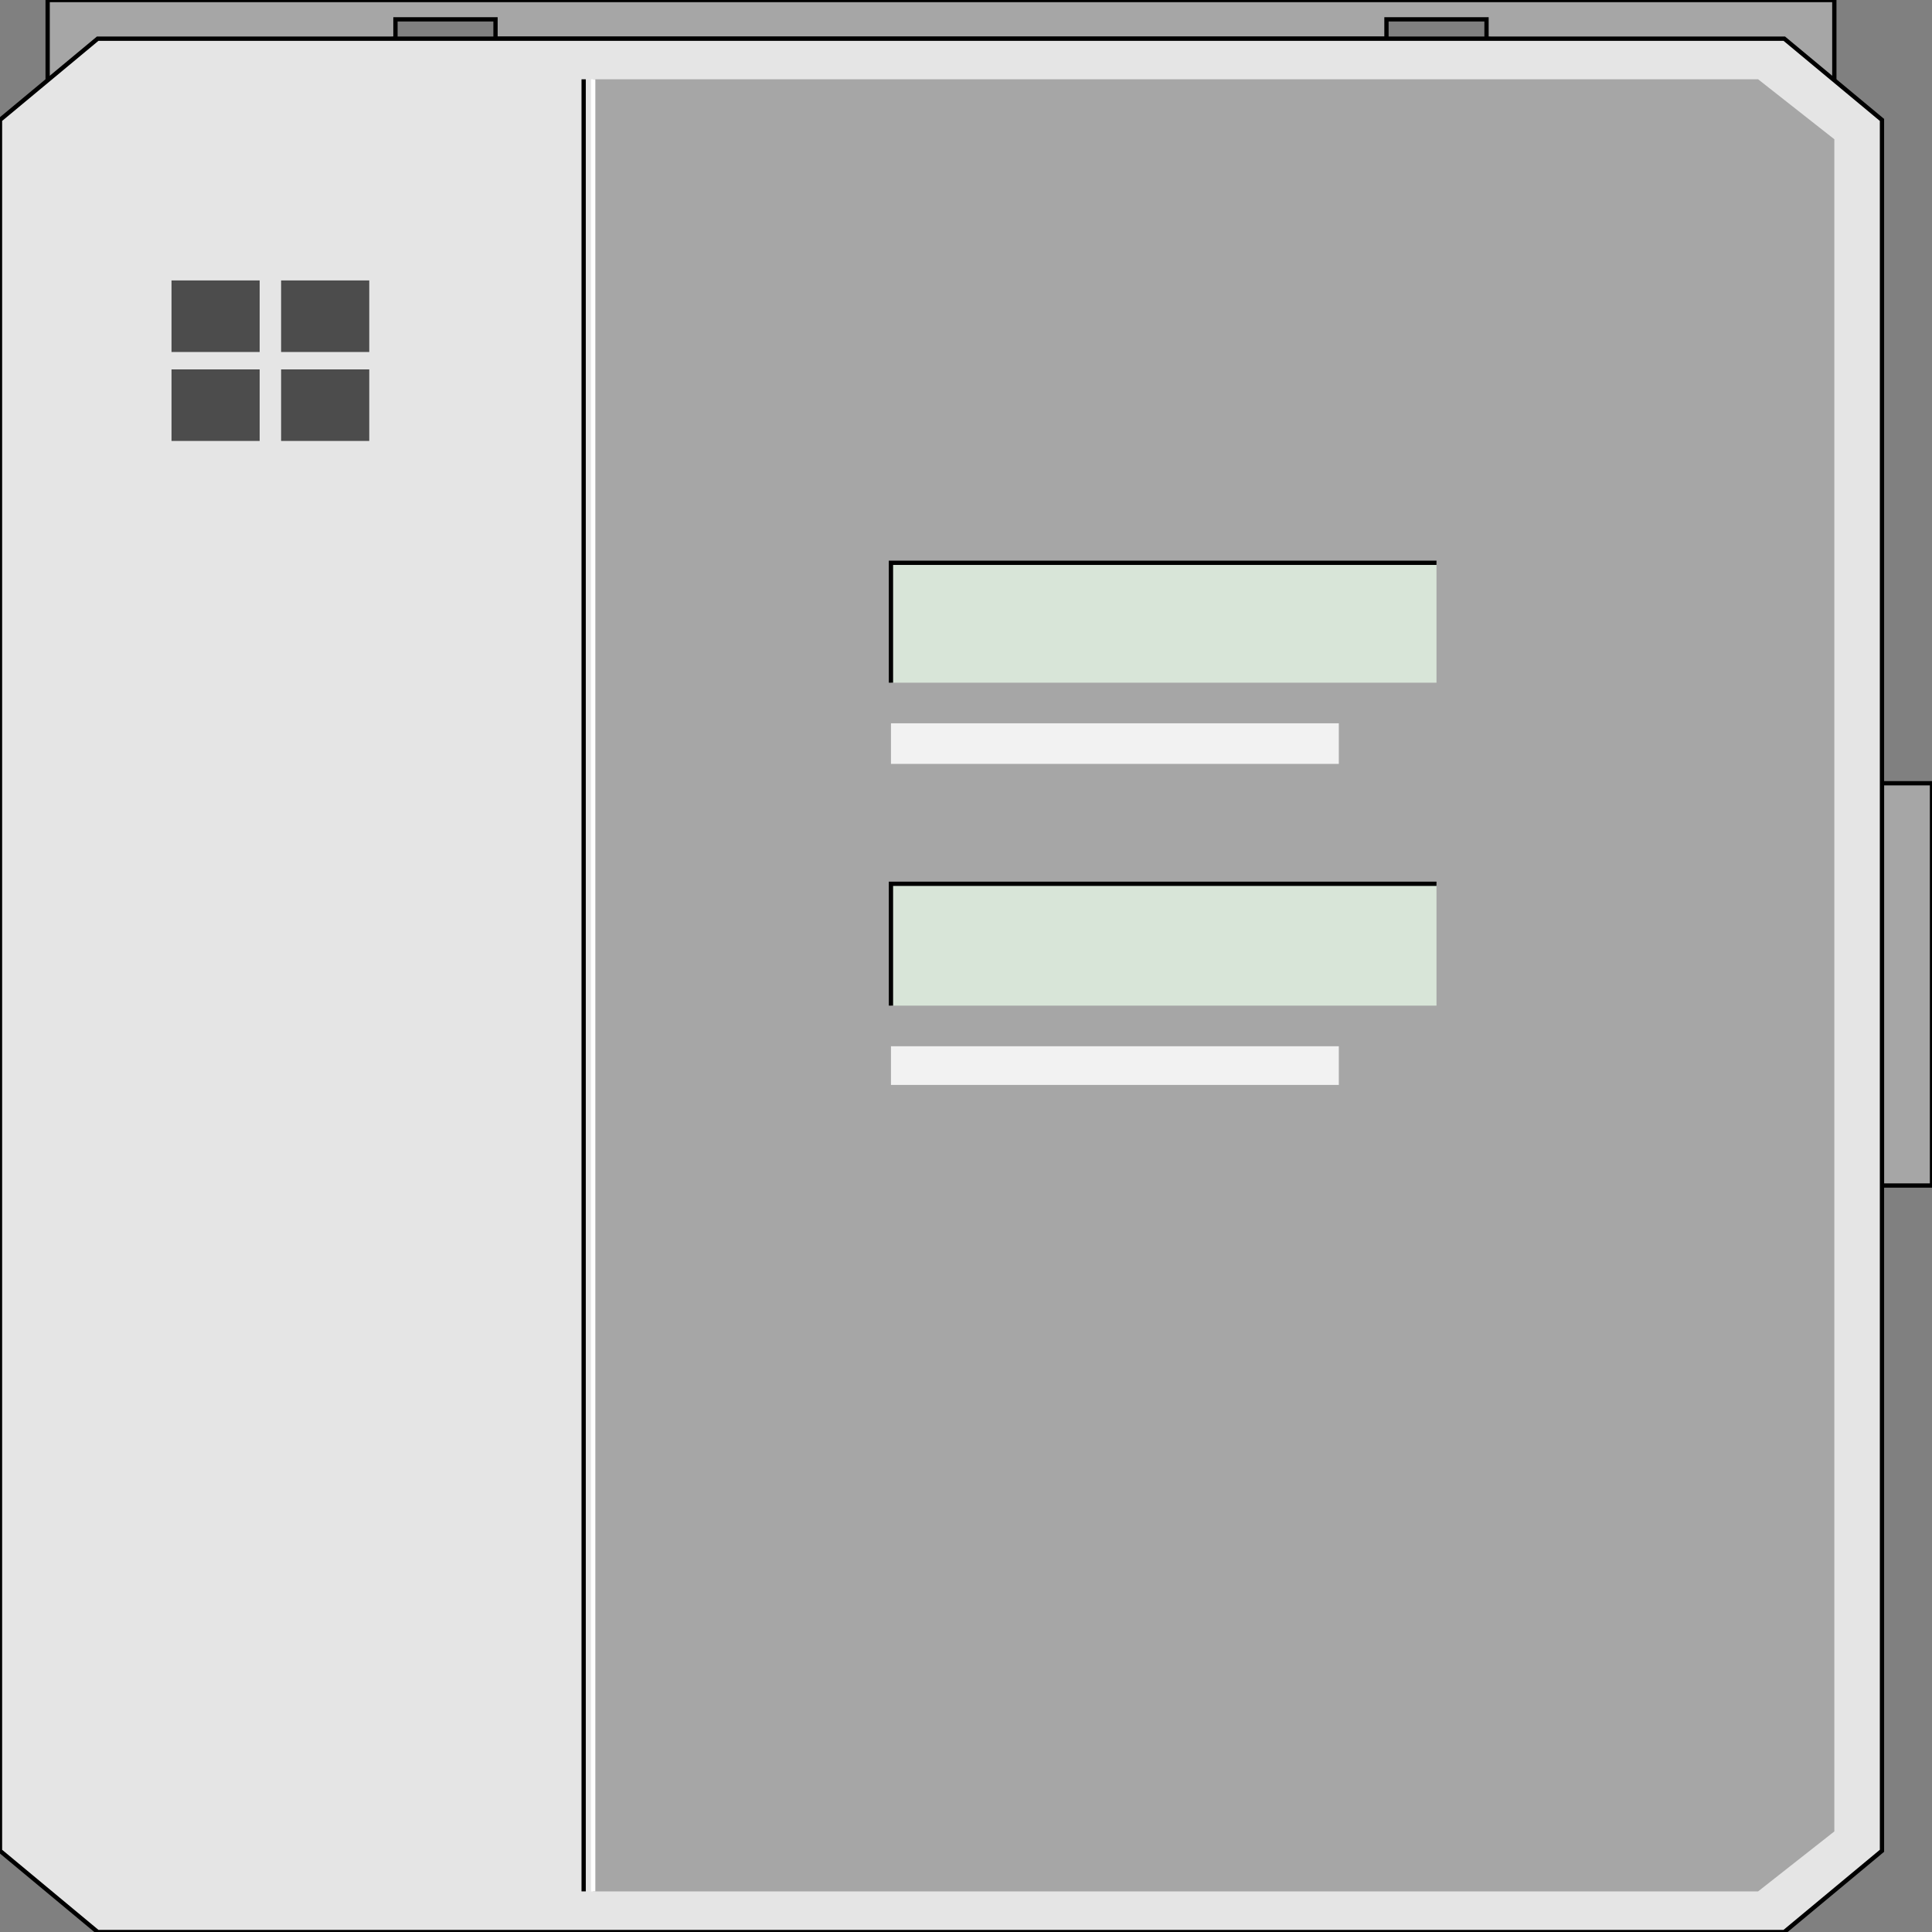 <svg width="150" height="150" viewBox="0 0 150 150" fill="none" xmlns="http://www.w3.org/2000/svg">
<rect x="0" y="0" width="150" height="150" fill="#808080" stroke="none"/>
<g clip-path="url(#clip0_2109_190674)">
<path d="M146.116 60.812H150V92.044H146.116V60.812Z" fill="#A6A6A6" stroke="black" stroke-width="0.333"/>
<path d="M3.699 6.156V0H142.417V6.156L115.413 3.003V1.502H107.645V3.003H38.471V1.502H30.703V3.003L3.699 6.156Z" fill="#A6A6A6" stroke="black" stroke-width="0.333"/>
<path d="M0 9.31L7.583 3.004H138.533L146.116 9.31V143.695L138.533 150.001H7.583L0 143.695V9.31Z" fill="#E5E5E5" stroke="black" stroke-width="0.333"/>
<path d="M46.055 6.156H136.499L142.417 10.811V142.192L136.499 146.847H46.055V6.156Z" fill="#A6A6A6"/>
<path d="M13.316 28.68H20.16V34.235H13.316V28.68Z" fill="#4C4C4C"/>
<path d="M13.316 21.773H20.16V27.329H13.316V21.773Z" fill="#4C4C4C"/>
<path d="M21.825 21.773H28.669V27.329H21.825V21.773Z" fill="#4C4C4C"/>
<path d="M21.825 28.68H28.669V34.235H21.825V28.68Z" fill="#4C4C4C"/>
<path d="M69.174 43.695H111.529V53.005H69.174V43.695Z" fill="#D8E5D8"/>
<path d="M69.174 68.617H111.529V78.077H69.174V68.617Z" fill="#D8E5D8"/>
<path d="M69.174 56.156H103.946V59.309H69.174V56.156Z" fill="#F2F2F2"/>
<path d="M69.174 81.231H103.946V84.234H69.174V81.231Z" fill="#F2F2F2"/>
<path d="M69.174 78.077V68.617H111.529" stroke="black" stroke-width="0.333"/>
<path d="M69.174 53.005V43.695H111.529" stroke="black" stroke-width="0.333"/>
<path d="M46.055 146.847V6.156" stroke="white" stroke-width="0.333"/>
<path d="M45.315 146.847V6.156" stroke="black" stroke-width="0.333"/>
</g>
<defs>
<clipPath id="clip0_2109_190674">
<rect width="150" height="150" fill="white"/>
</clipPath>
</defs>
</svg>
